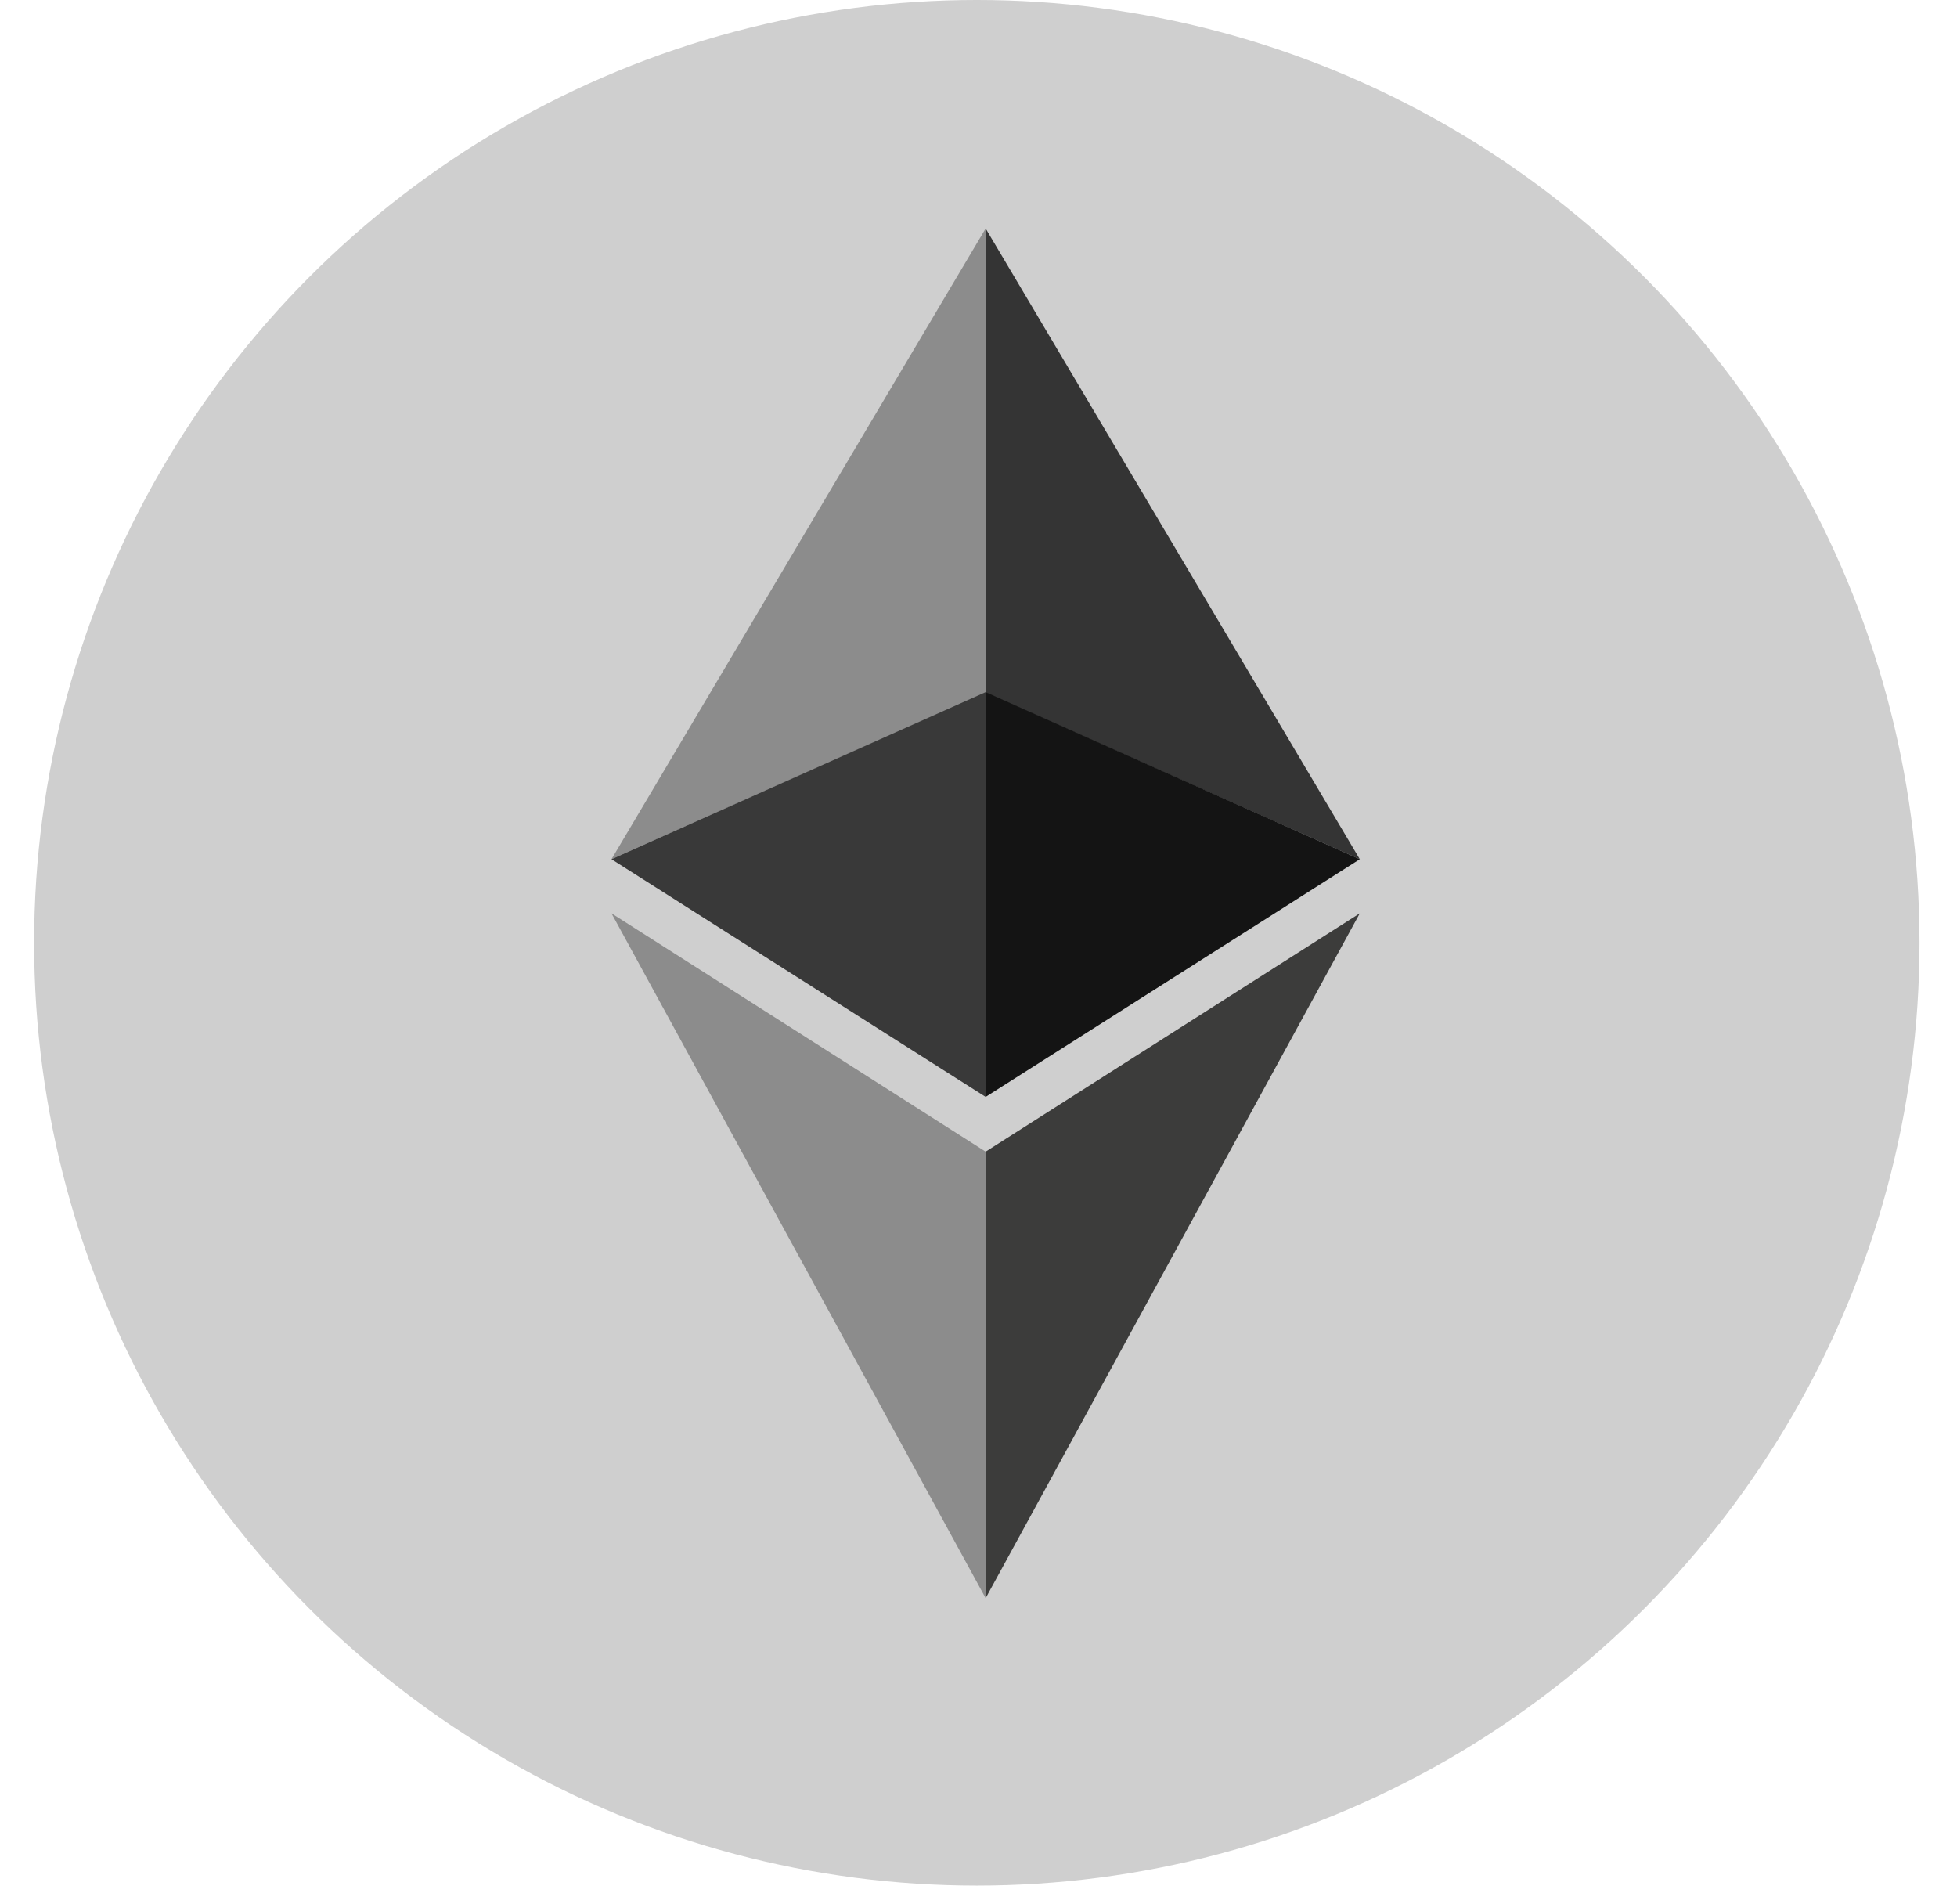 <svg width="37" height="36" viewBox="0 0 37 36" fill="none" xmlns="http://www.w3.org/2000/svg">
<circle cx="18.468" cy="17.823" r="17.823" fill="#CFCFCF"/>
<path d="M18.635 4.319L11.561 16.243L18.635 13.096V4.319Z" fill="#8C8C8C"/>
<path d="M18.635 20.736L18.635 13.084L11.561 16.243L18.635 20.736Z" fill="#393939"/>
<path d="M18.635 30.212L11.561 17.266L18.635 21.771L18.635 30.212Z" fill="#8C8C8C"/>
<path d="M18.635 4.319L25.709 16.243L18.635 13.096V4.319Z" fill="#343434"/>
<path d="M18.635 20.736L18.635 13.084L25.709 16.243L18.635 20.736Z" fill="#141414"/>
<path d="M18.635 30.212L25.709 17.266L18.635 21.771L18.635 30.212Z" fill="#3C3C3B"/>
</svg>
